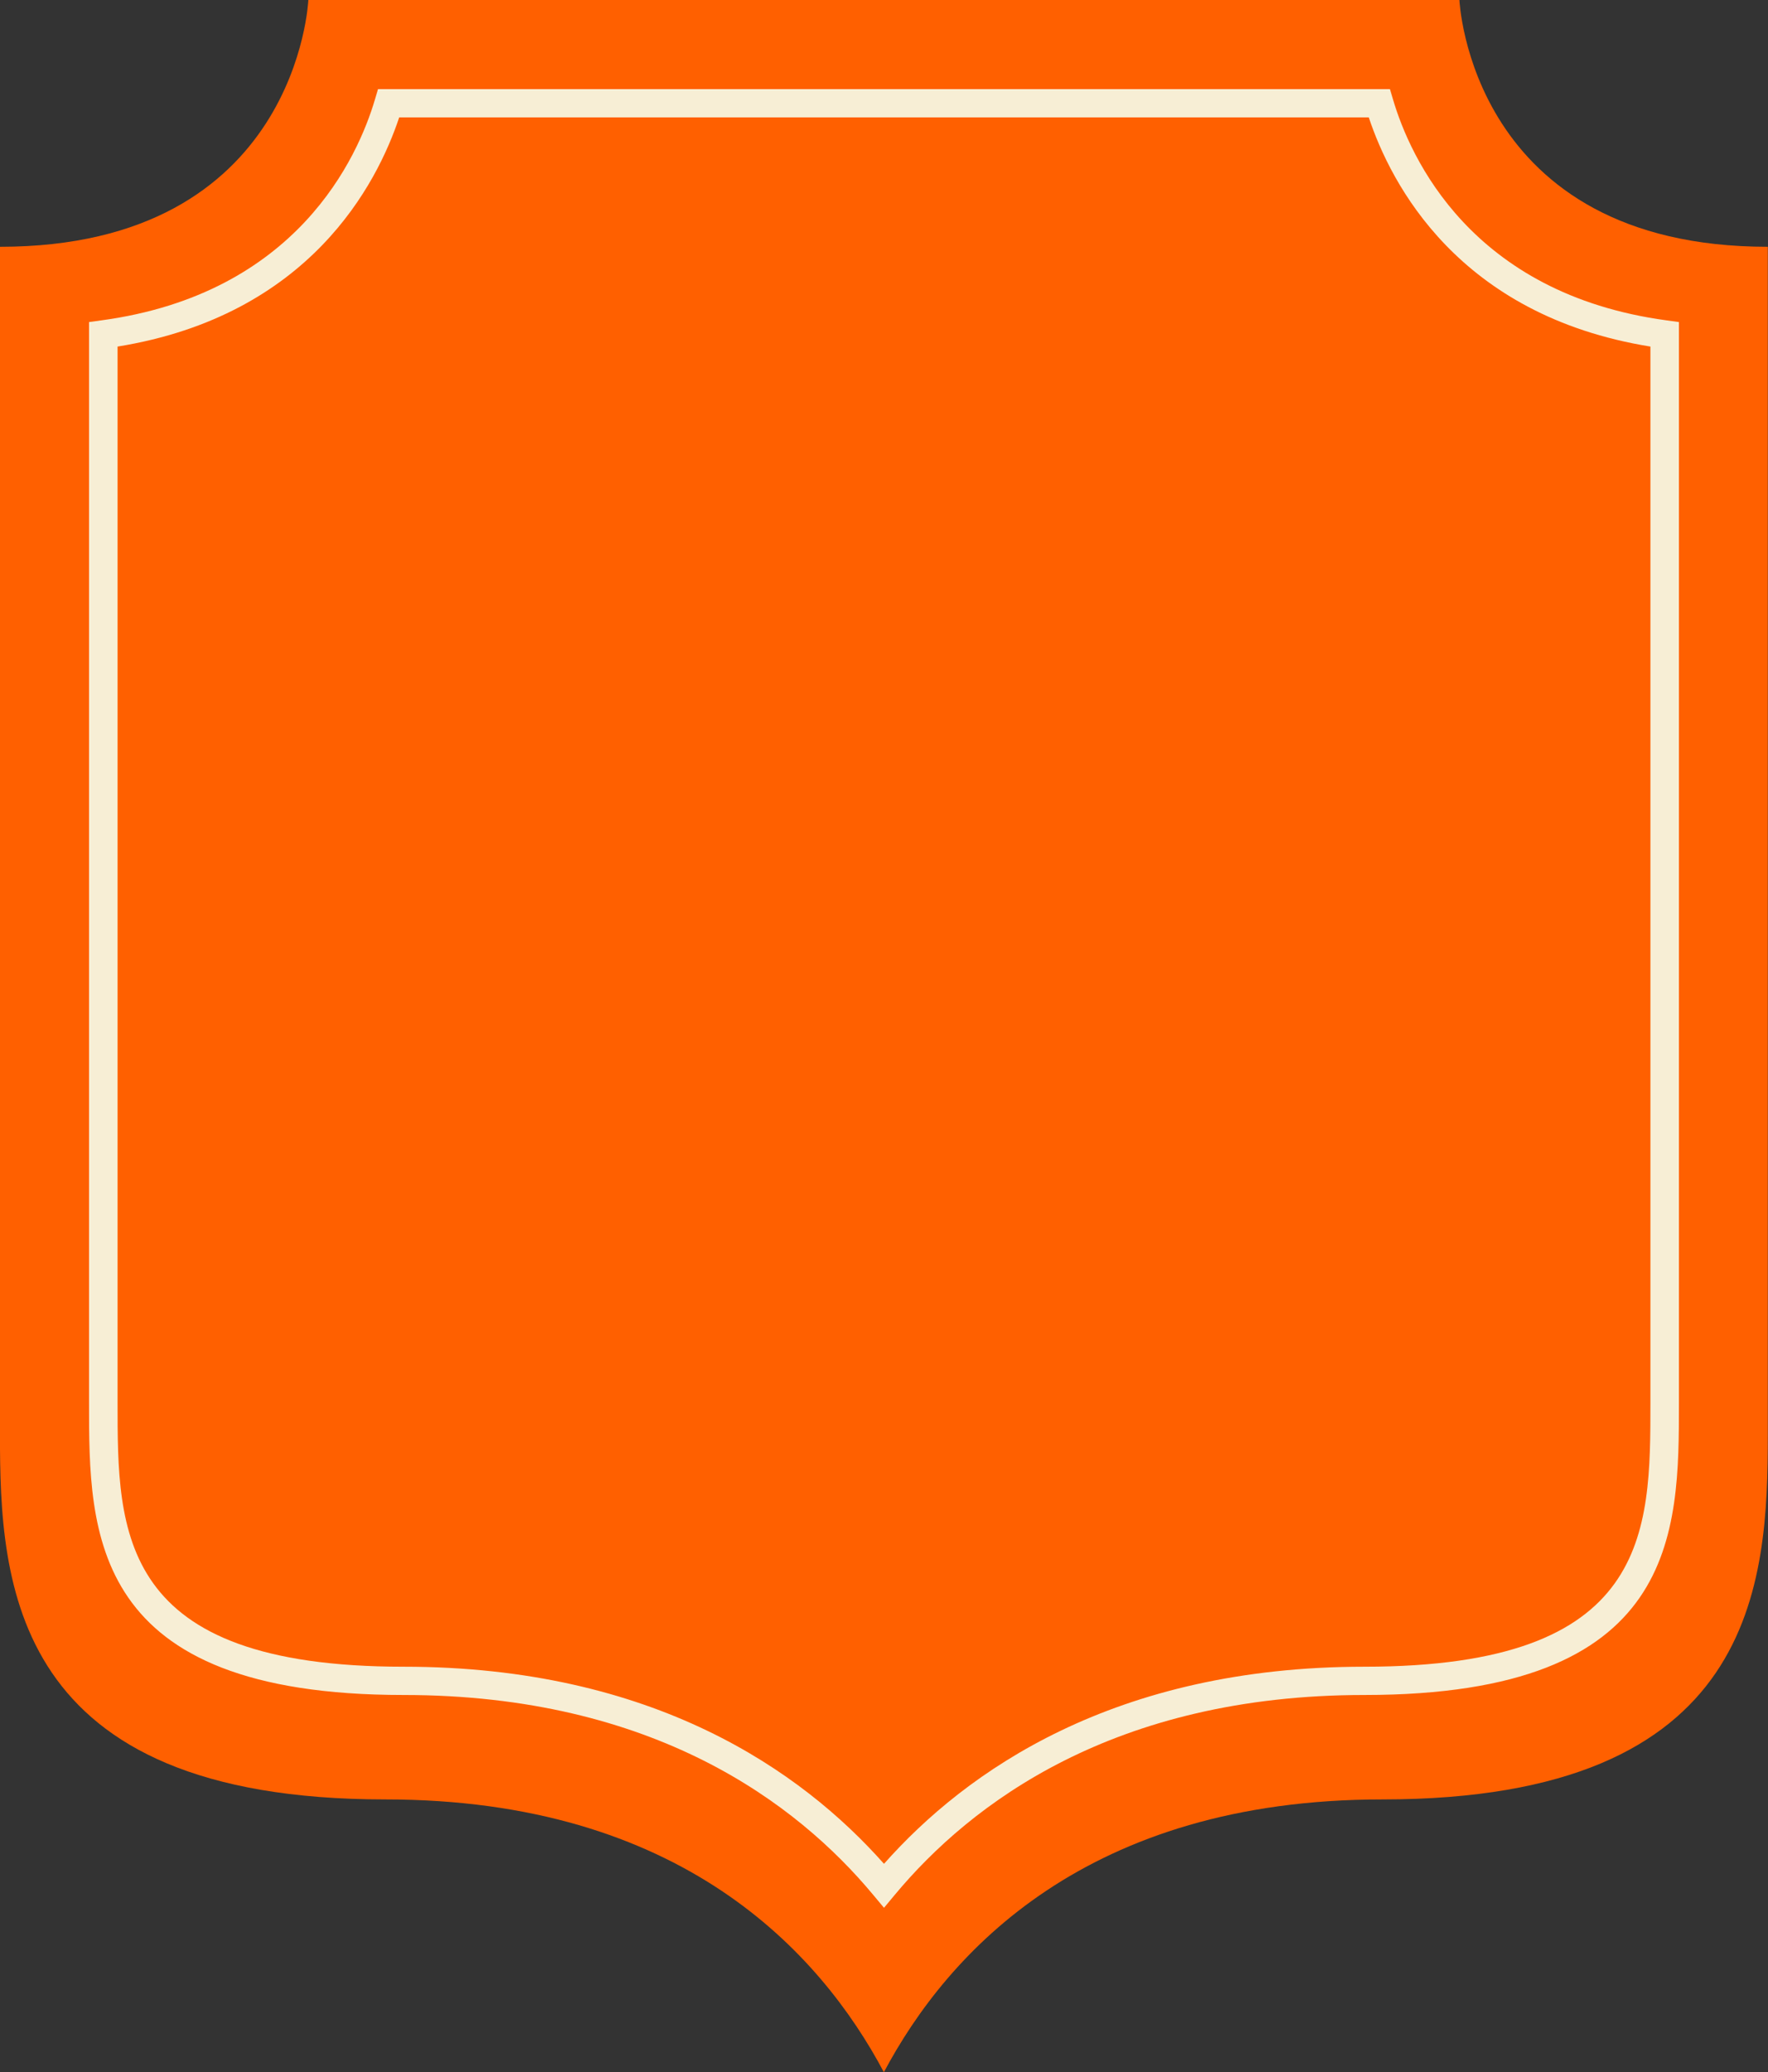 <svg xmlns="http://www.w3.org/2000/svg" width="79.371" height="93" viewBox="0 0 79.371 93">
  <rect x="0" y="0" width="79.371" height="93" fill="#333333" stroke="none"/>
  <g id="Grupo_148" data-name="Grupo 148" transform="translate(-40.258 -630)">
    <path id="Trazado_335" data-name="Trazado 335" d="M54.1,630s-.461,11.076-13.844,11.076v53.3c0,6.691.461,16.382,17.3,16.382,13.259,0,19.511,6.838,22.382,12.242,2.87-5.4,9.123-12.242,22.382-12.242,16.844,0,17.3-9.691,17.3-16.382v-53.3c-13.383,0-13.844-11.076-13.844-11.076Z" fill="#ff6000"/>
    <g id="Grupo_147" data-name="Grupo 147" transform="translate(44.256 634)">
      <path id="Trazado_336" data-name="Trazado 336" d="M79.943,715.622l-.494-.592c-3.406-4.087-9.828-8.959-21.076-8.959-14.118,0-14.118-7.271-14.118-13.112V644.454l.554-.076c8.793-1.19,11.52-7.335,12.284-9.922l.135-.456h45.429l.135.456c.764,2.587,3.492,8.732,12.284,9.922l.554.076v48.505c0,5.841,0,13.112-14.118,13.112-11.248,0-17.67,4.872-21.076,8.959ZM45.536,645.554v47.405c0,5.822,0,11.843,12.837,11.843,11.228,0,17.876,4.679,21.57,8.846,3.693-4.166,10.342-8.846,21.57-8.846,12.837,0,12.837-6.02,12.837-11.843V645.554c-8.629-1.394-11.656-7.316-12.643-10.285H58.179C57.192,638.238,54.166,644.16,45.536,645.554Z" transform="translate(-44.256 -634)" fill="#f7eed5"/>
    </g>
  </g>
</svg>
